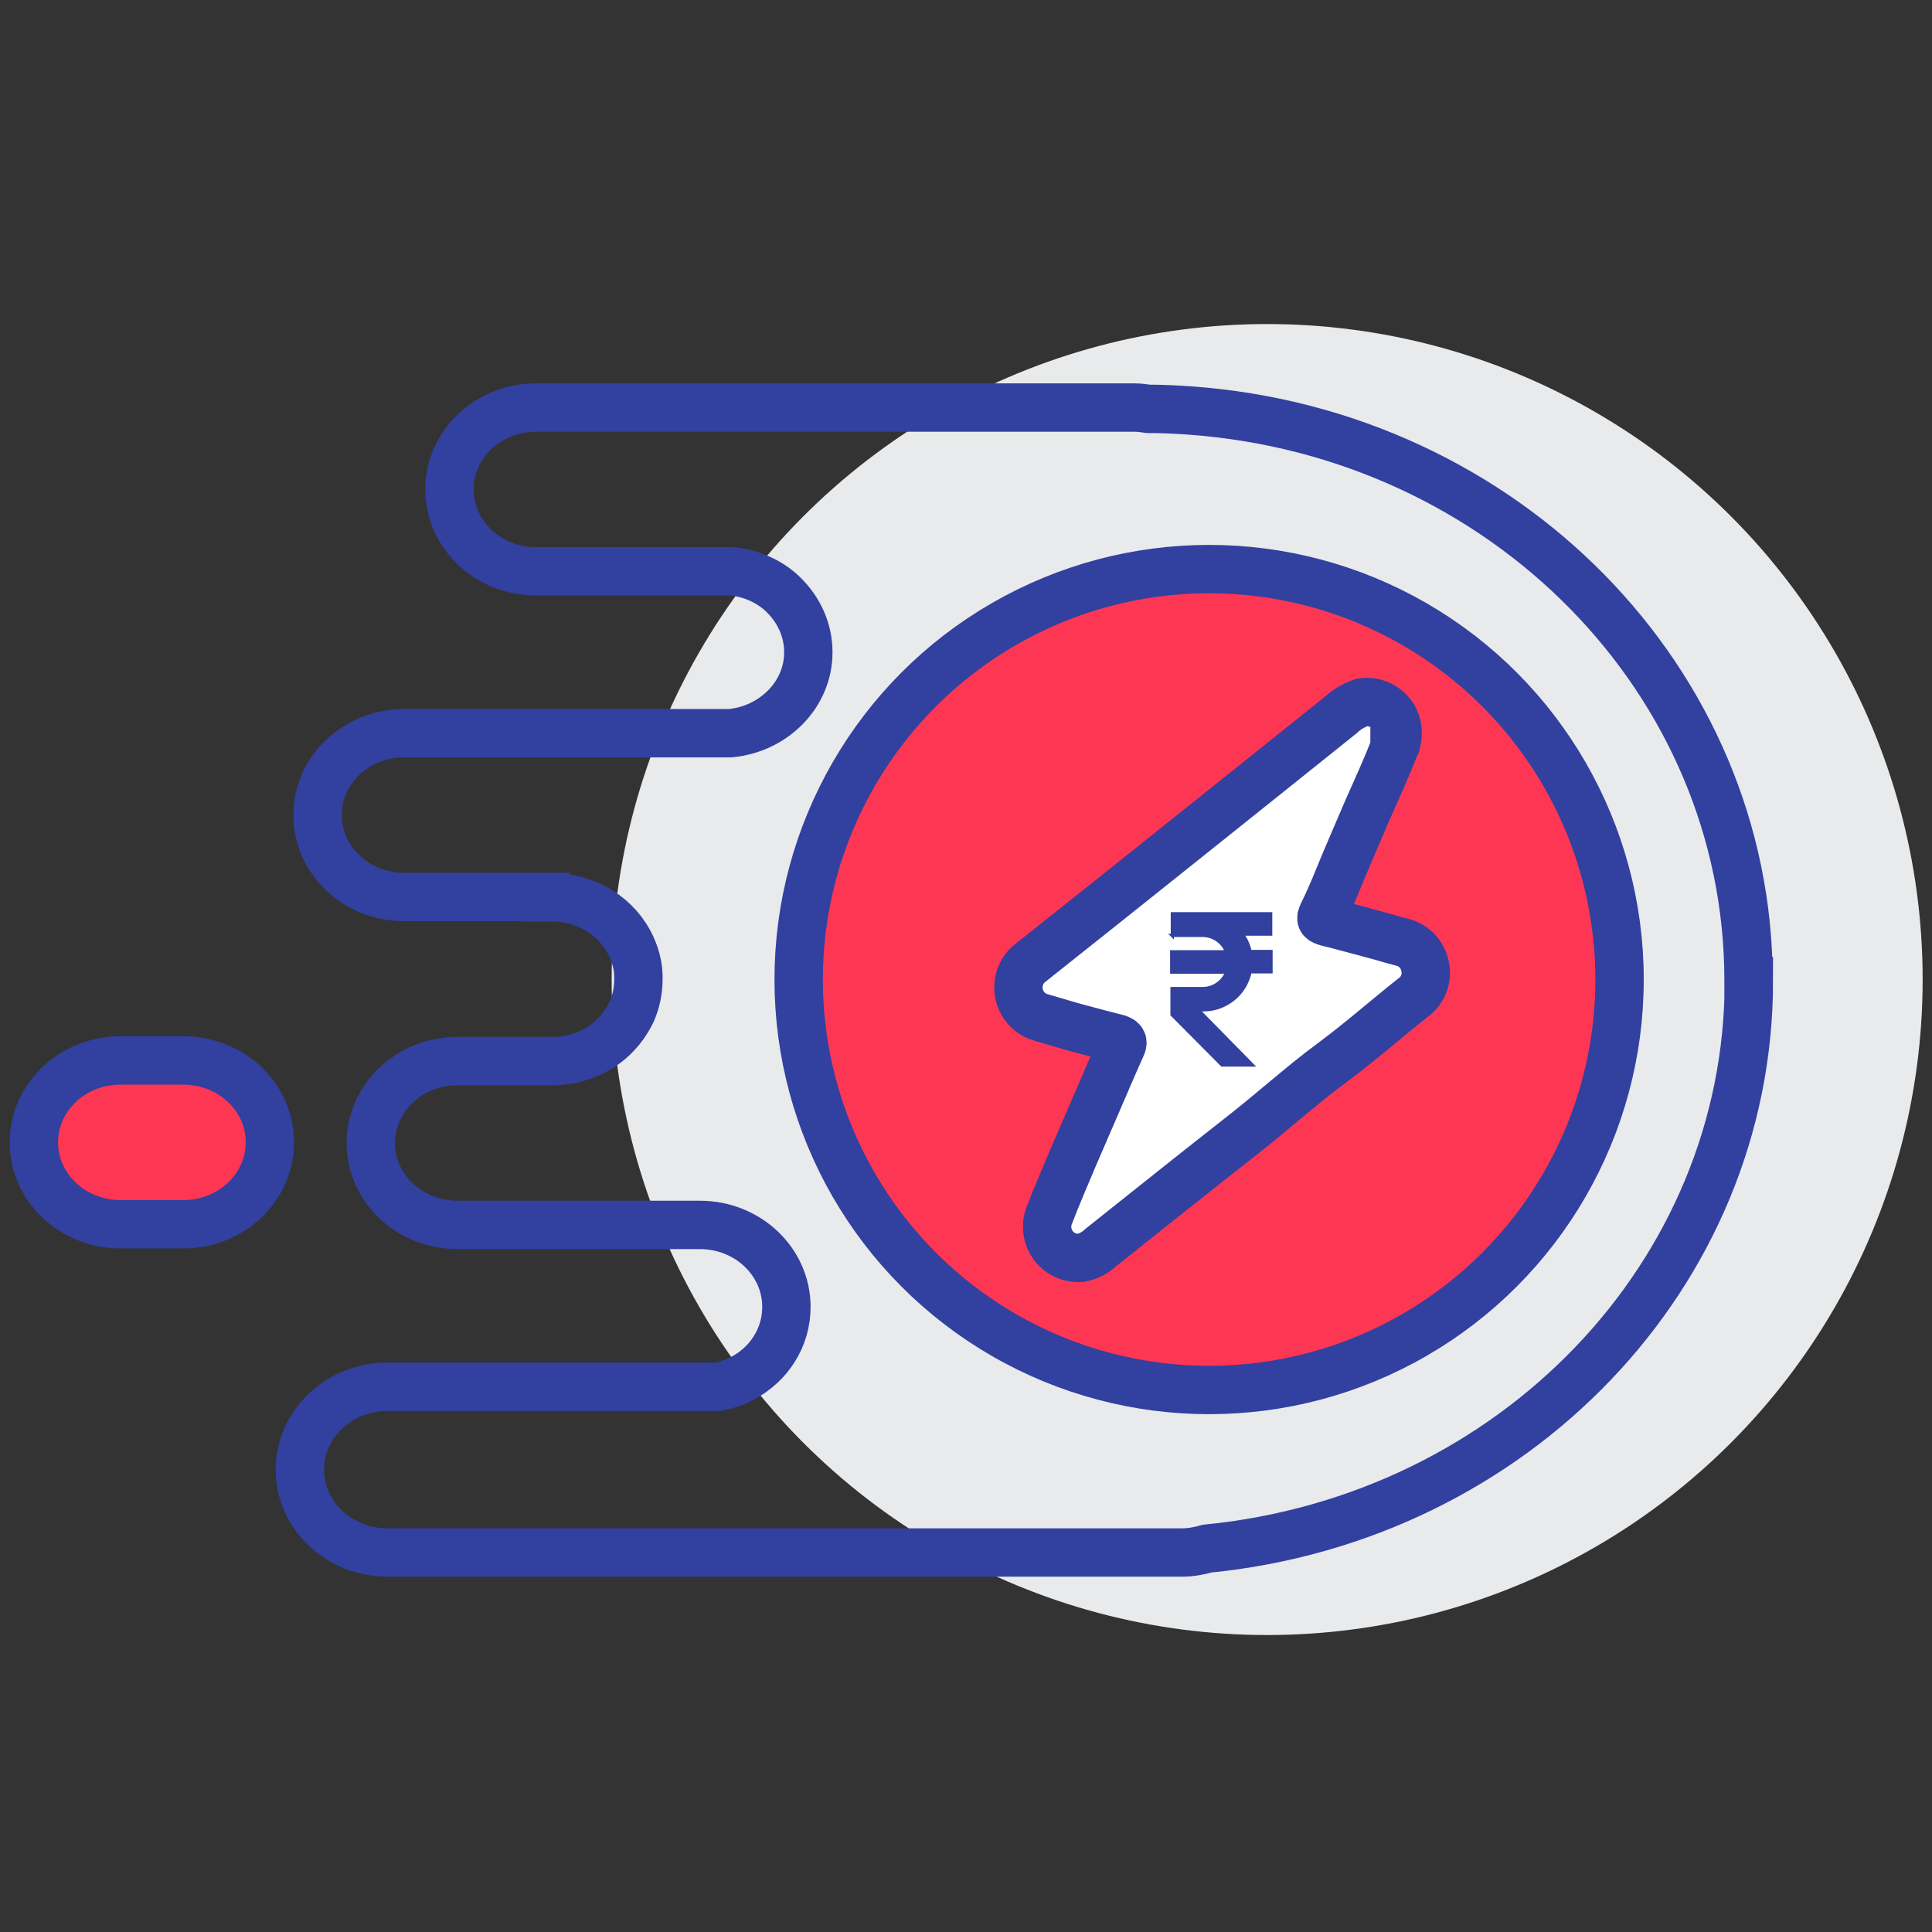 <?xml version="1.0" encoding="UTF-8"?><svg id="Layer_2" xmlns="http://www.w3.org/2000/svg" xmlns:xlink="http://www.w3.org/1999/xlink" viewBox="0 0 59.92 59.92"><rect x="0" y="0" width="59.92" height="59.92" fill="#333333" stroke="none"/><defs><clipPath id="clippath"><rect width="59.92" height="59.92" fill="none"/></clipPath><linearGradient id="linear-gradient" x1="52.83" y1="33.68" x2="52.83" y2="33.68" gradientUnits="userSpaceOnUse"><stop offset="0" stop-color="#ffd008"/><stop offset="1" stop-color="#ffc14e"/></linearGradient></defs><g id="Layer_1-2"><g clip-path="url(#clippath)"><g><circle cx="39.3" cy="30.38" r="20.33" fill="#e9eaeb"/><g><path d="M8.37,35.42c0-1.4-1.2-2.53-2.69-2.53h-1.95c-1.48,0-2.68,1.14-2.68,2.54h0c0,1.4,1.2,2.54,2.69,2.54h1.95c1.48,0,2.68-1.14,2.68-2.54h0Z" fill="#fd3753" stroke="#3240a0" stroke-miterlimit="10" stroke-width="1.5"/><polygon points="52.83 33.68 52.83 33.68 52.83 33.68 52.83 33.68" fill="url(#linear-gradient)"/><path d="M54.23,30.4c0-9.27-7.56-16.97-17.34-17.67-.43-.03-.85-.05-1.28-.05-.14-.02-.28-.04-.42-.04H16.62c-1.48,0-2.68,1.14-2.68,2.54h0c0,1.4,1.2,2.54,2.69,2.54h6.11c.64,.08,1.23,.36,1.65,.82,.44,.47,.68,1.07,.68,1.69,0,1.31-1.07,2.38-2.42,2.51H12.53c-1.48,0-2.68,1.14-2.68,2.54h0c0,1.4,1.2,2.54,2.69,2.54h4.39s0,0,0,.01h.19c1.08,0,2.05,.61,2.47,1.55,.14,.31,.22,.65,.21,.99,0,.35-.07,.69-.21,1.01-.14,.29-.33,.56-.57,.79-.5,.48-1.19,.74-1.9,.74h-.21s-2.73,0-2.73,0h0c-1.48,0-2.68,1.14-2.68,2.54h0c0,1.4,1.2,2.54,2.69,2.54h7.52c1.48,0,2.68,1.14,2.68,2.54,0,.47-.13,.93-.39,1.33-.11,.17-.24,.33-.39,.47-.36,.34-.82,.58-1.32,.68H12.02c-1.5,0-2.72,1.15-2.72,2.57s1.22,2.57,2.72,2.57h24.64c.27,0,.53-.05,.78-.12,9.52-.94,16.8-8.51,16.8-17.6h-.01Z" fill="none" stroke="#3240a0" stroke-miterlimit="10" stroke-width="1.5"/><circle cx="37.5" cy="30.38" r="12.73" fill="#fd3753" stroke="#3240a0" stroke-miterlimit="10" stroke-width="1.5"/><g id="Group_215715"><path id="Path_181320" d="M43.25,23.17c-.26,.68-.56,1.32-.85,1.98-.22,.52-.44,1.02-.66,1.54-.23,.55-.44,1.1-.71,1.64-.09,.19-.06,.21,.14,.27,.49,.12,.95,.25,1.44,.38,.28,.07,.55,.16,.83,.23,.39,.08,.69,.38,.76,.77,.08,.38-.08,.77-.4,.98-.83,.66-1.61,1.35-2.46,1.98-.95,.7-1.83,1.5-2.76,2.23-1.49,1.17-2.97,2.35-4.45,3.53-.17,.16-.37,.26-.6,.31-.53,.05-1-.34-1.05-.87-.01-.14,0-.28,.05-.41,.23-.61,.49-1.2,.74-1.8,.22-.52,.45-1.03,.67-1.55,.28-.64,.55-1.29,.84-1.93,.07-.15,.02-.19-.12-.24-.49-.12-.95-.25-1.44-.38-.3-.09-.61-.18-.92-.27-.52-.14-.82-.67-.68-1.19,.05-.2,.17-.38,.34-.51,.85-.67,1.69-1.35,2.54-2.02,2.37-1.89,4.73-3.78,7.09-5.67,.19-.18,.42-.31,.67-.39,.52-.07,1.01,.29,1.08,.82,.02,.14,0,.29-.03,.42,0,.04-.02,.08-.04,.11h-.02s0,0,0,0Z" fill="#fff" stroke="#3240a0" stroke-miterlimit="10" stroke-width="1.5"/></g><path id="Path_181322" d="M36.35,29.01h.94c.33,0,.63,.2,.75,.51h-1.7v.63h1.71c-.13,.31-.42,.51-.75,.51h-.95v.81l1.55,1.56h.94l-1.68-1.71h.16c.7,0,1.31-.49,1.45-1.18h.65v-.63h-.65c-.04-.19-.12-.38-.24-.54h.88v-.63h-3.05v.68Z" fill="#3240a0" stroke="#3240a0" stroke-miterlimit="10" stroke-width=".1"/></g></g></g></g></svg>
